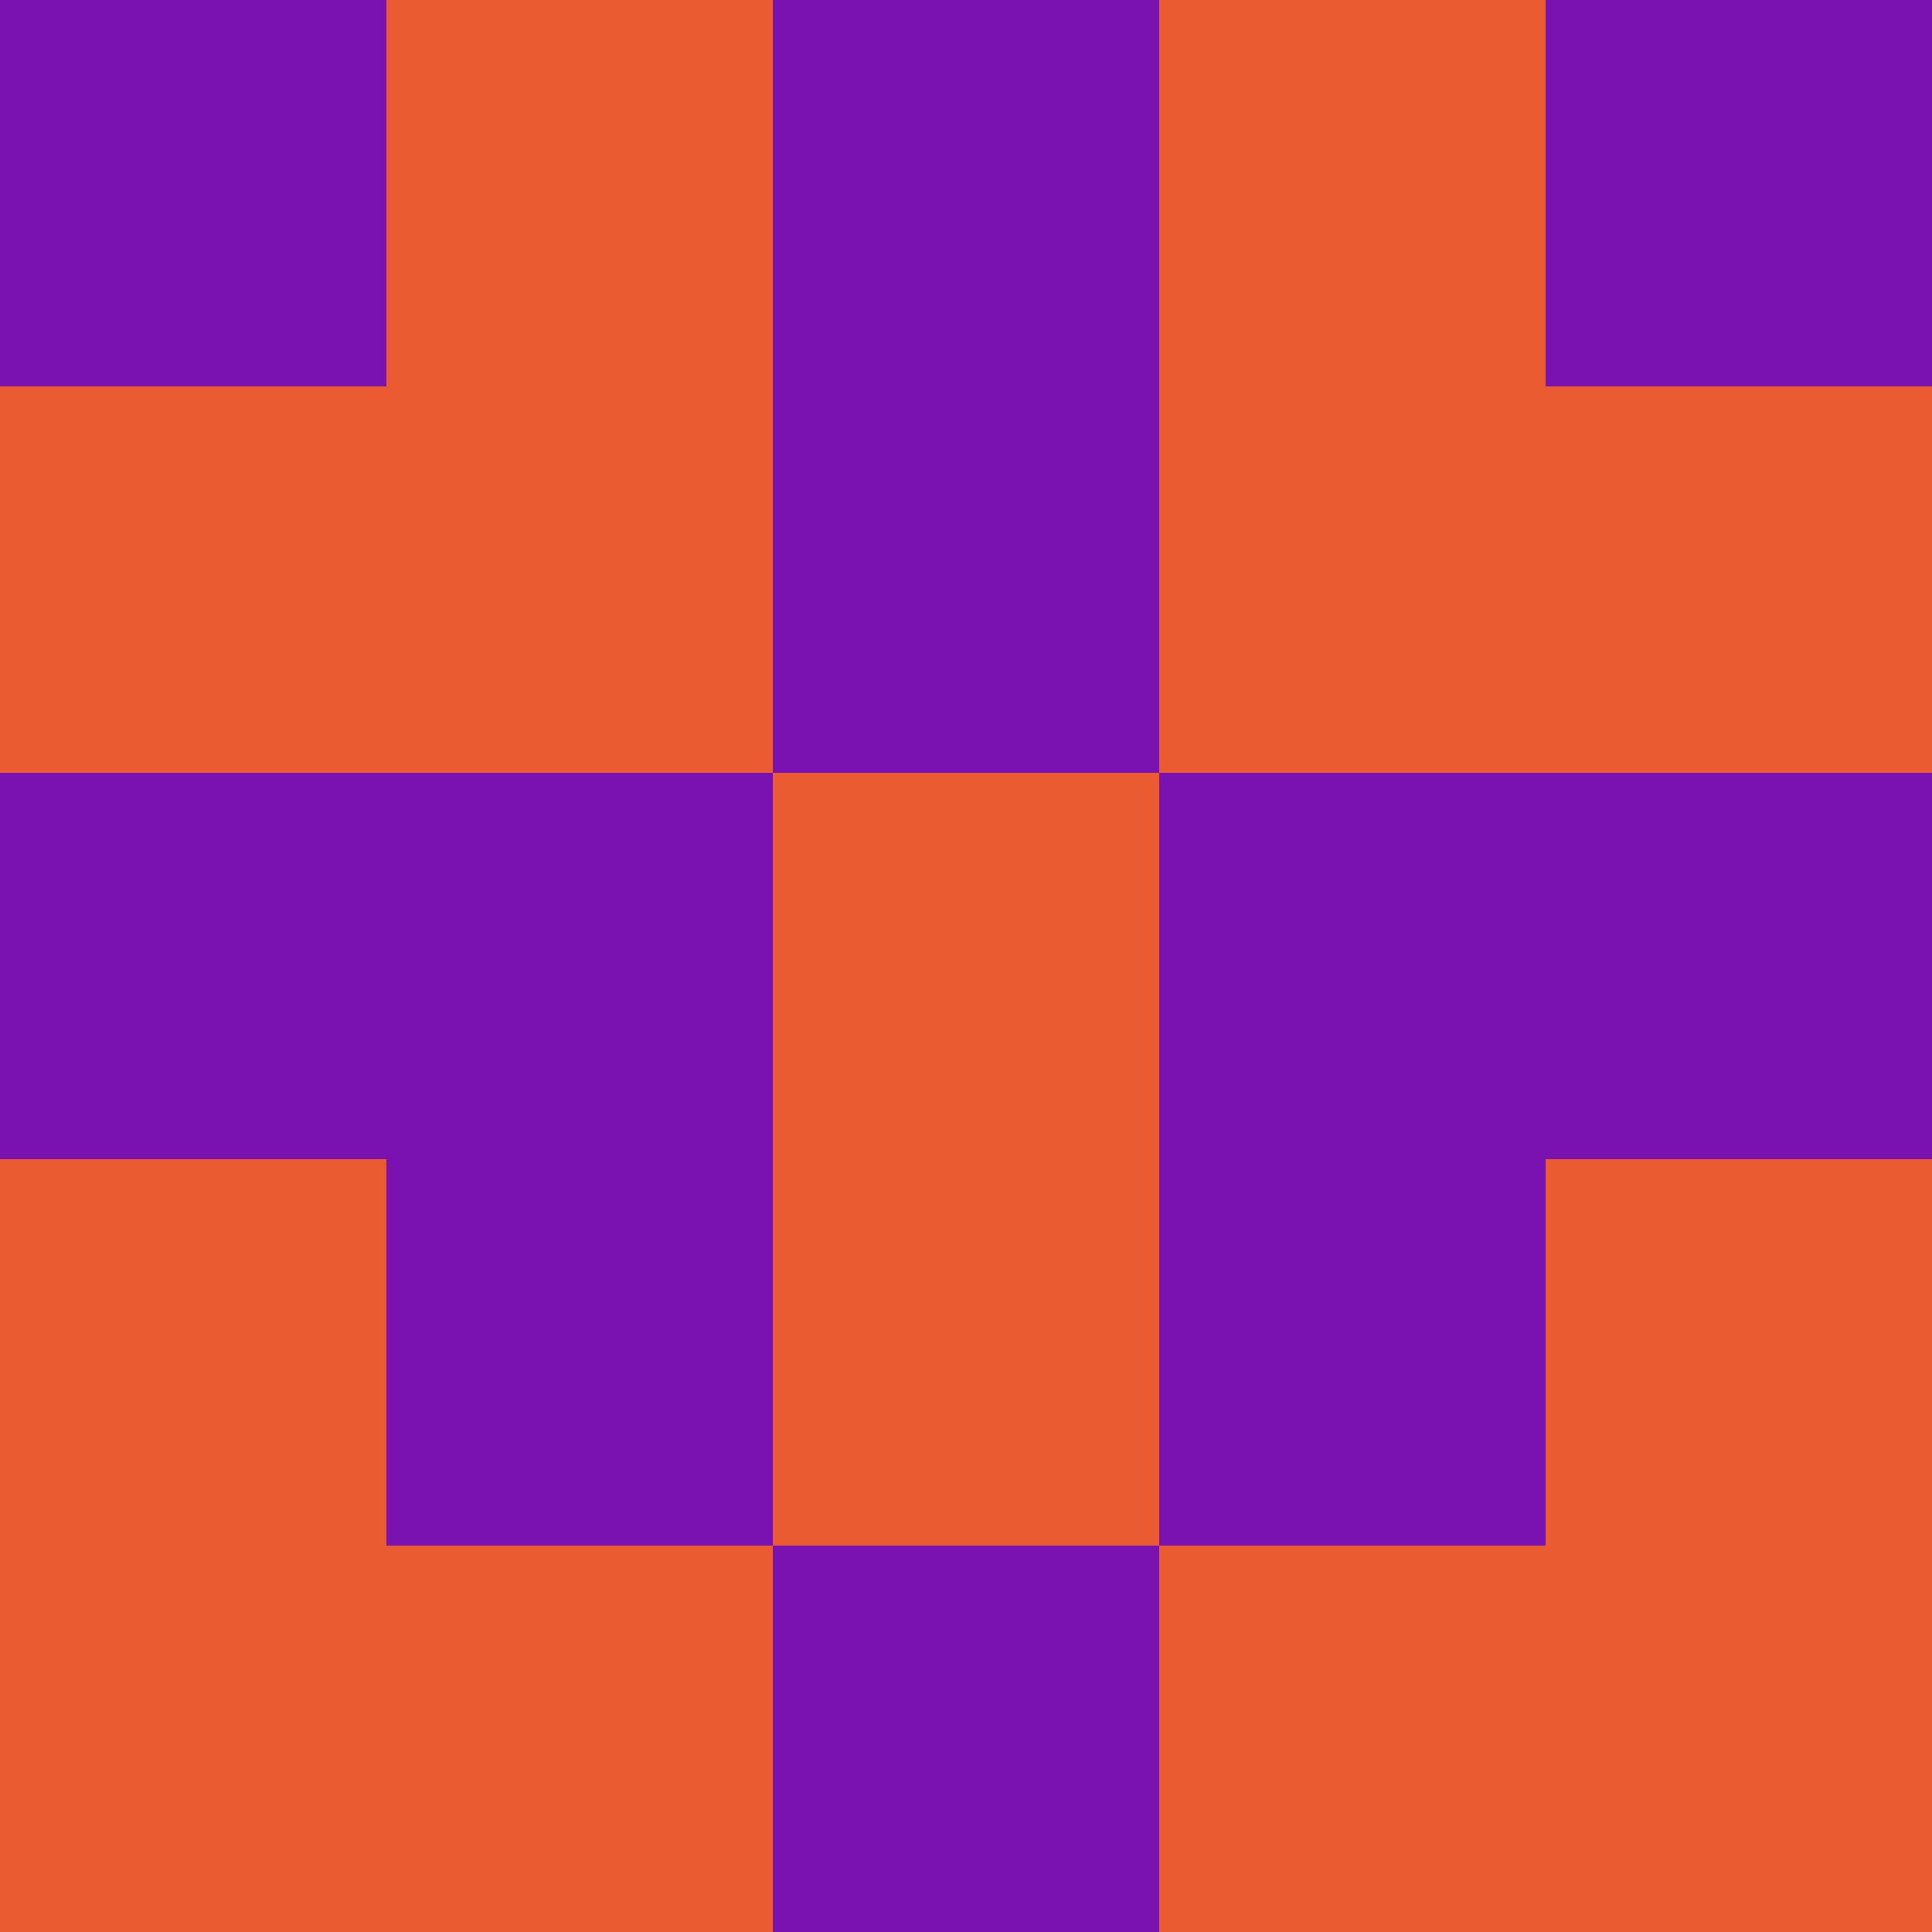<?xml version="1.0" encoding="utf-8"?>
<!DOCTYPE svg PUBLIC "-//W3C//DTD SVG 20010904//EN"
        "http://www.w3.org/TR/2001/REC-SVG-20010904/DTD/svg10.dtd">

<svg width="400" height="400" viewBox="0 0 5 5"
    xmlns="http://www.w3.org/2000/svg"
    xmlns:xlink="http://www.w3.org/1999/xlink">
            <rect x="0" y="0" width="1" height="1" fill="#7912B1" />
        <rect x="0" y="1" width="1" height="1" fill="#EB5B31" />
        <rect x="0" y="2" width="1" height="1" fill="#7912B1" />
        <rect x="0" y="3" width="1" height="1" fill="#EB5B31" />
        <rect x="0" y="4" width="1" height="1" fill="#EB5B31" />
                <rect x="1" y="0" width="1" height="1" fill="#EB5B31" />
        <rect x="1" y="1" width="1" height="1" fill="#EB5B31" />
        <rect x="1" y="2" width="1" height="1" fill="#7912B1" />
        <rect x="1" y="3" width="1" height="1" fill="#7912B1" />
        <rect x="1" y="4" width="1" height="1" fill="#EB5B31" />
                <rect x="2" y="0" width="1" height="1" fill="#7912B1" />
        <rect x="2" y="1" width="1" height="1" fill="#7912B1" />
        <rect x="2" y="2" width="1" height="1" fill="#EB5B31" />
        <rect x="2" y="3" width="1" height="1" fill="#EB5B31" />
        <rect x="2" y="4" width="1" height="1" fill="#7912B1" />
                <rect x="3" y="0" width="1" height="1" fill="#EB5B31" />
        <rect x="3" y="1" width="1" height="1" fill="#EB5B31" />
        <rect x="3" y="2" width="1" height="1" fill="#7912B1" />
        <rect x="3" y="3" width="1" height="1" fill="#7912B1" />
        <rect x="3" y="4" width="1" height="1" fill="#EB5B31" />
                <rect x="4" y="0" width="1" height="1" fill="#7912B1" />
        <rect x="4" y="1" width="1" height="1" fill="#EB5B31" />
        <rect x="4" y="2" width="1" height="1" fill="#7912B1" />
        <rect x="4" y="3" width="1" height="1" fill="#EB5B31" />
        <rect x="4" y="4" width="1" height="1" fill="#EB5B31" />
        
</svg>


